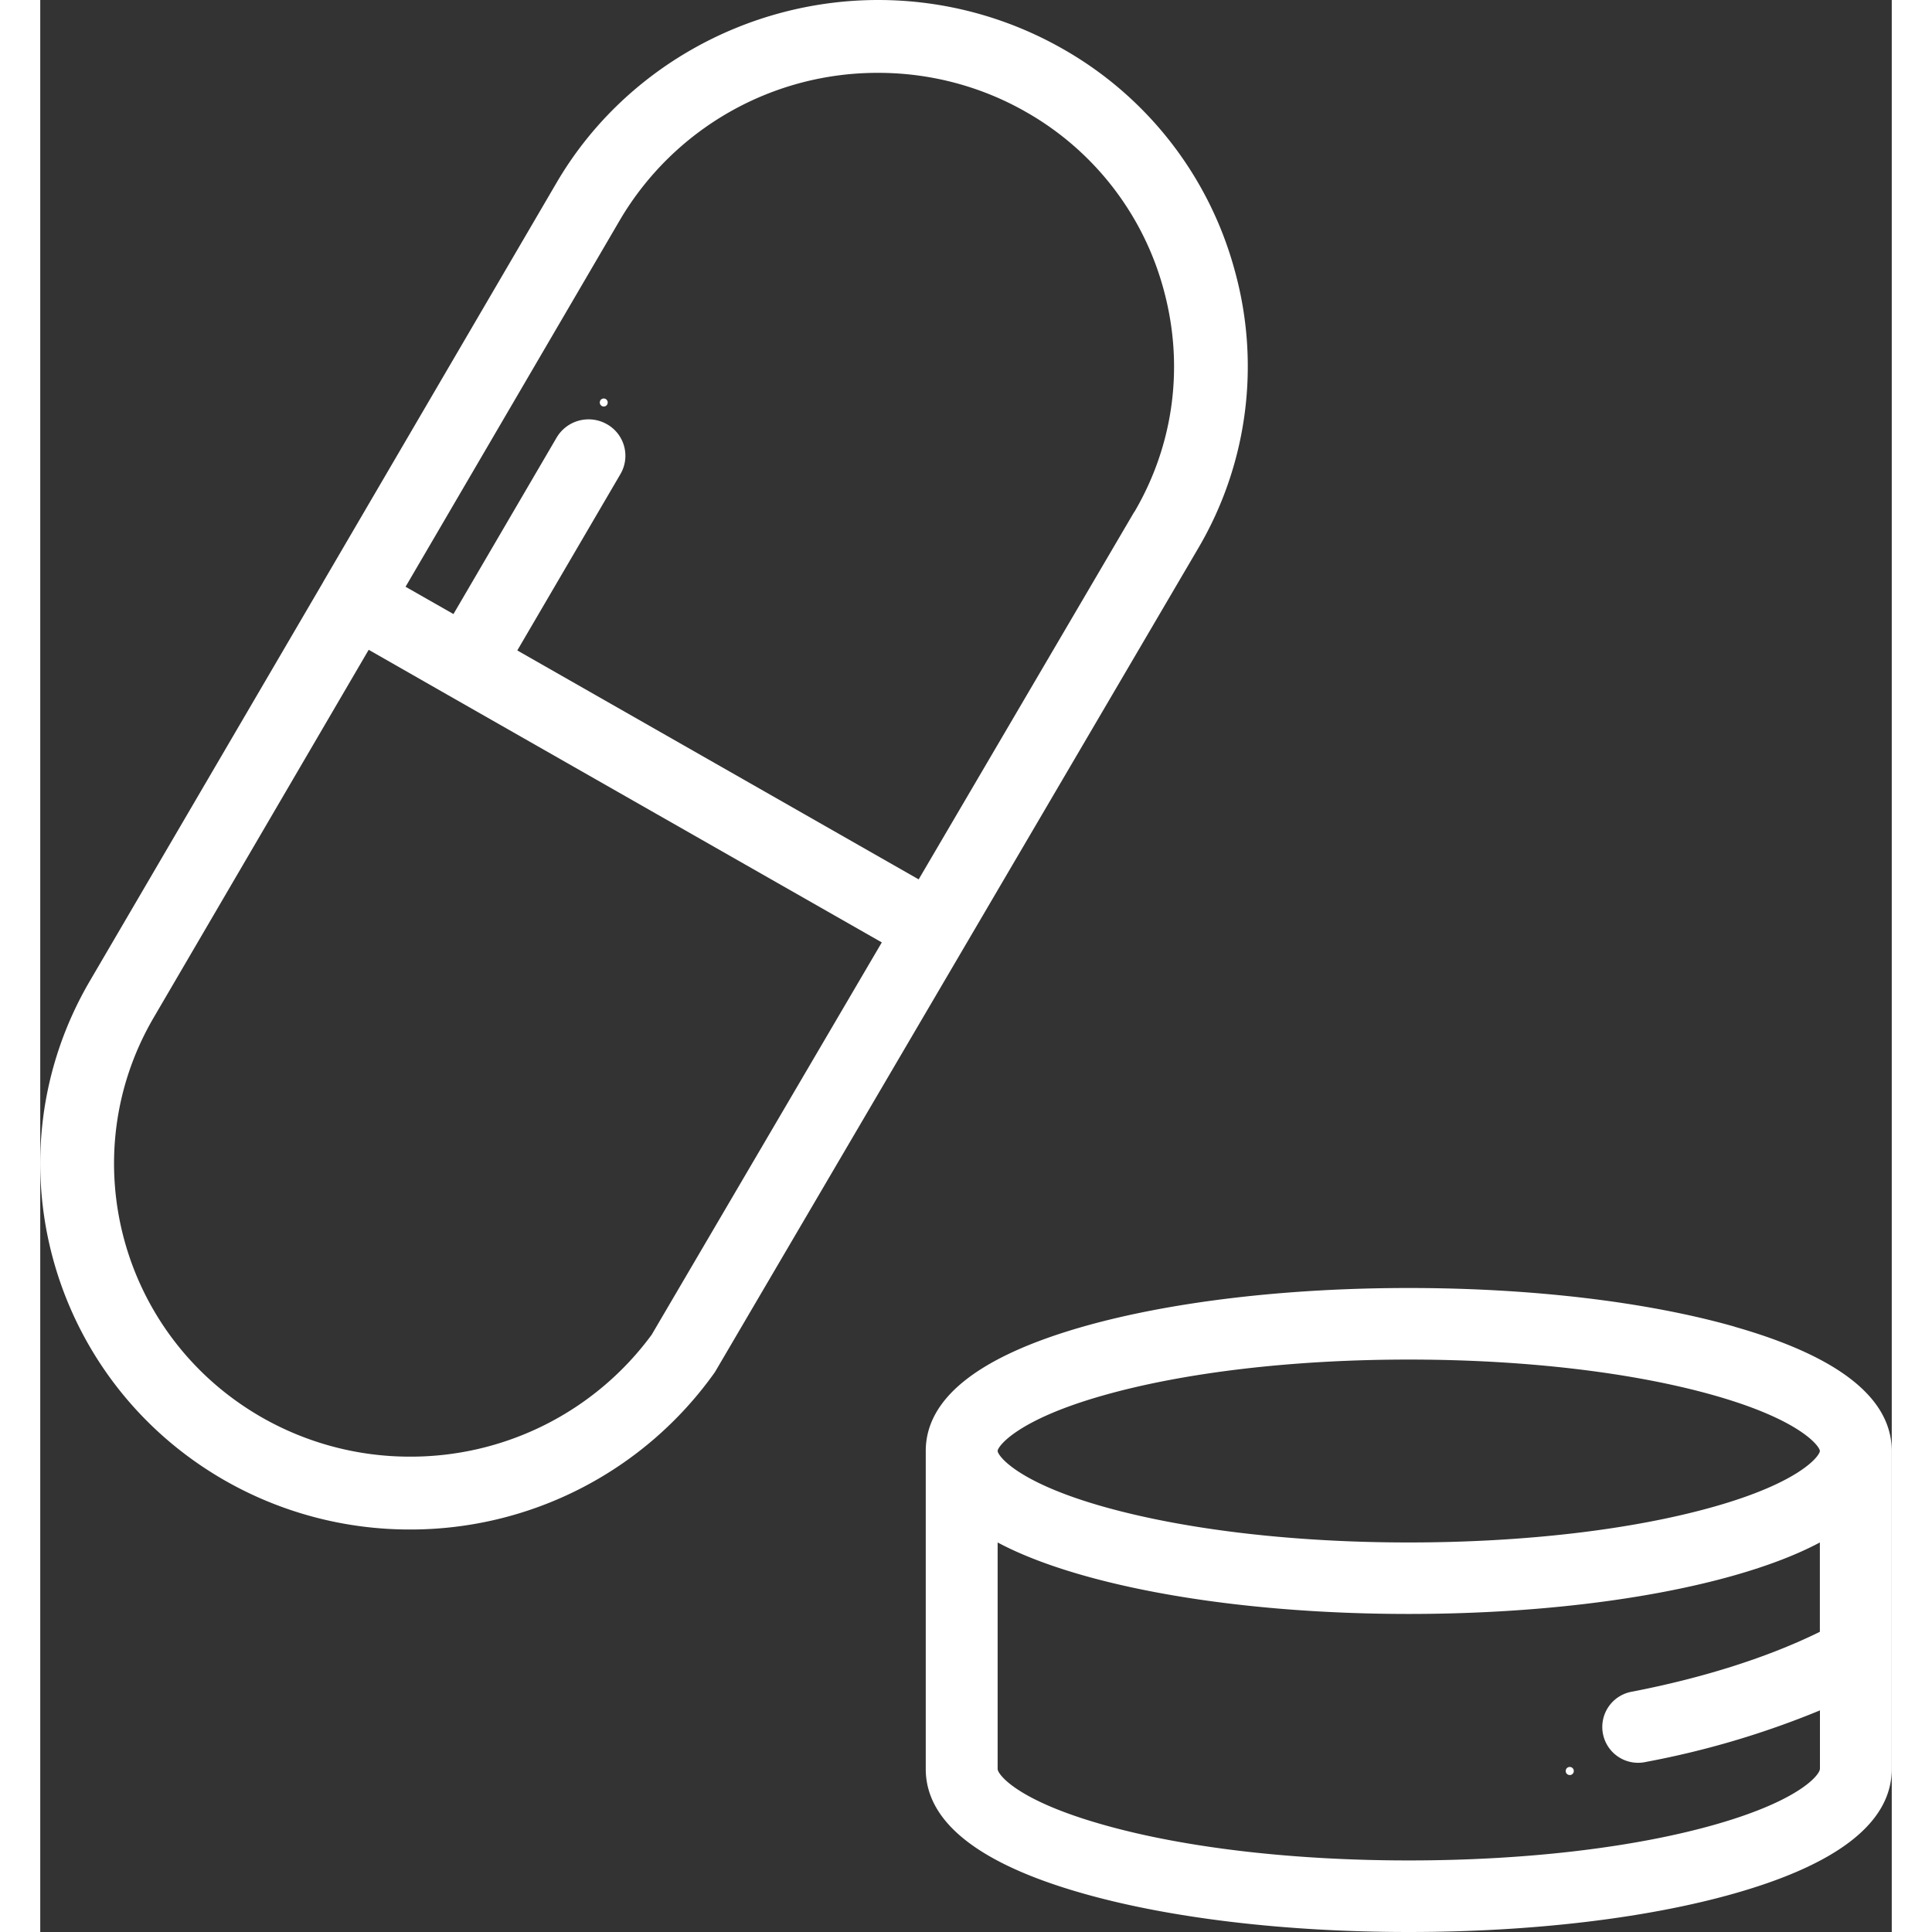 <svg viewBox="0 0 23 24" width="40" height="40" xmlns="http://www.w3.org/2000/svg"><rect x="0" y="0" width="23" height="24" fill="#333333" stroke="none"/><g fill="#FFF" fill-rule="nonzero"><path d="M14.841 3.37A4.522 4.522 0 0 0 12.7.606 4.628 4.628 0 0 0 10.411 0C8.765 0 7.233.87 6.415 2.268L3.516 7.227v.001l-.001.002-2.9 4.958c-1.268 2.17-.512 4.954 1.685 6.207A4.627 4.627 0 0 0 4.588 19a4.634 4.634 0 0 0 3.793-1.955l6.003-10.233a4.453 4.453 0 0 0 .457-3.442zM7.6 16.574a3.714 3.714 0 0 1-3.011 1.521 3.701 3.701 0 0 1-1.83-.484c-1.76-1.003-2.365-3.233-1.35-4.97L4.08 8.072l.991.566 5.383 3.069-2.855 4.867zM13.59 6.359l-2.678 4.565L5.926 8.08l1.282-2.192a.45.45 0 0 0-.168-.618.461.461 0 0 0-.625.165L5.133 7.628l-.595-.339 2.67-4.568A3.712 3.712 0 0 1 10.412.905c.642 0 1.275.167 1.83.484a3.621 3.621 0 0 1 1.715 2.215c.255.941.125 1.92-.365 2.755zM21.047 16.48C19.957 16.17 18.52 16 17 16c-1.52 0-2.957.17-4.046.48-1.295.37-1.952.888-1.954 1.542V21.975c0 .657.656 1.177 1.95 1.545 1.088.31 2.526.48 4.05.48s2.962-.17 4.05-.48c1.294-.368 1.95-.888 1.95-1.545v-3.948-.002c0-.656-.657-1.175-1.953-1.544zm-7.848.856c1.012-.288 2.362-.447 3.801-.447 1.44 0 2.79.159 3.801.447 1.076.306 1.305.635 1.306.688v.001c-.001.055-.23.383-1.306.689-1.012.288-2.362.447-3.801.447s-2.789-.16-3.801-.447c-1.08-.307-1.306-.637-1.306-.69 0-.051.227-.381 1.306-.688zm8.908 4.64c0 .063-.231.385-1.303.69-1.01.287-2.36.445-3.804.445-1.443 0-2.794-.158-3.804-.446-1.072-.304-1.303-.626-1.303-.69v-2.814c.285.152.639.288 1.06.408 1.09.31 2.527.48 4.047.48 1.52 0 2.957-.17 4.047-.48.421-.12.775-.256 1.06-.408v1.11c-.64.315-1.439.57-2.33.743a.445.445 0 1 0 .171.873 10.912 10.912 0 0 0 2.16-.64v.728z"/><path d="M7.025 4.957a.05.05 0 0 0-.068.018v.001A.05.05 0 0 0 7 5.05a.05.05 0 0 0 .043-.025v-.001a.05.05 0 0 0-.018-.067zM19.05 21.995a.05.05 0 0 0-.054-.045h-.001a.05.05 0 0 0-.045.055.05.05 0 0 0 .054.045h.002a.05.05 0 0 0 .044-.055z"/></g></svg>
